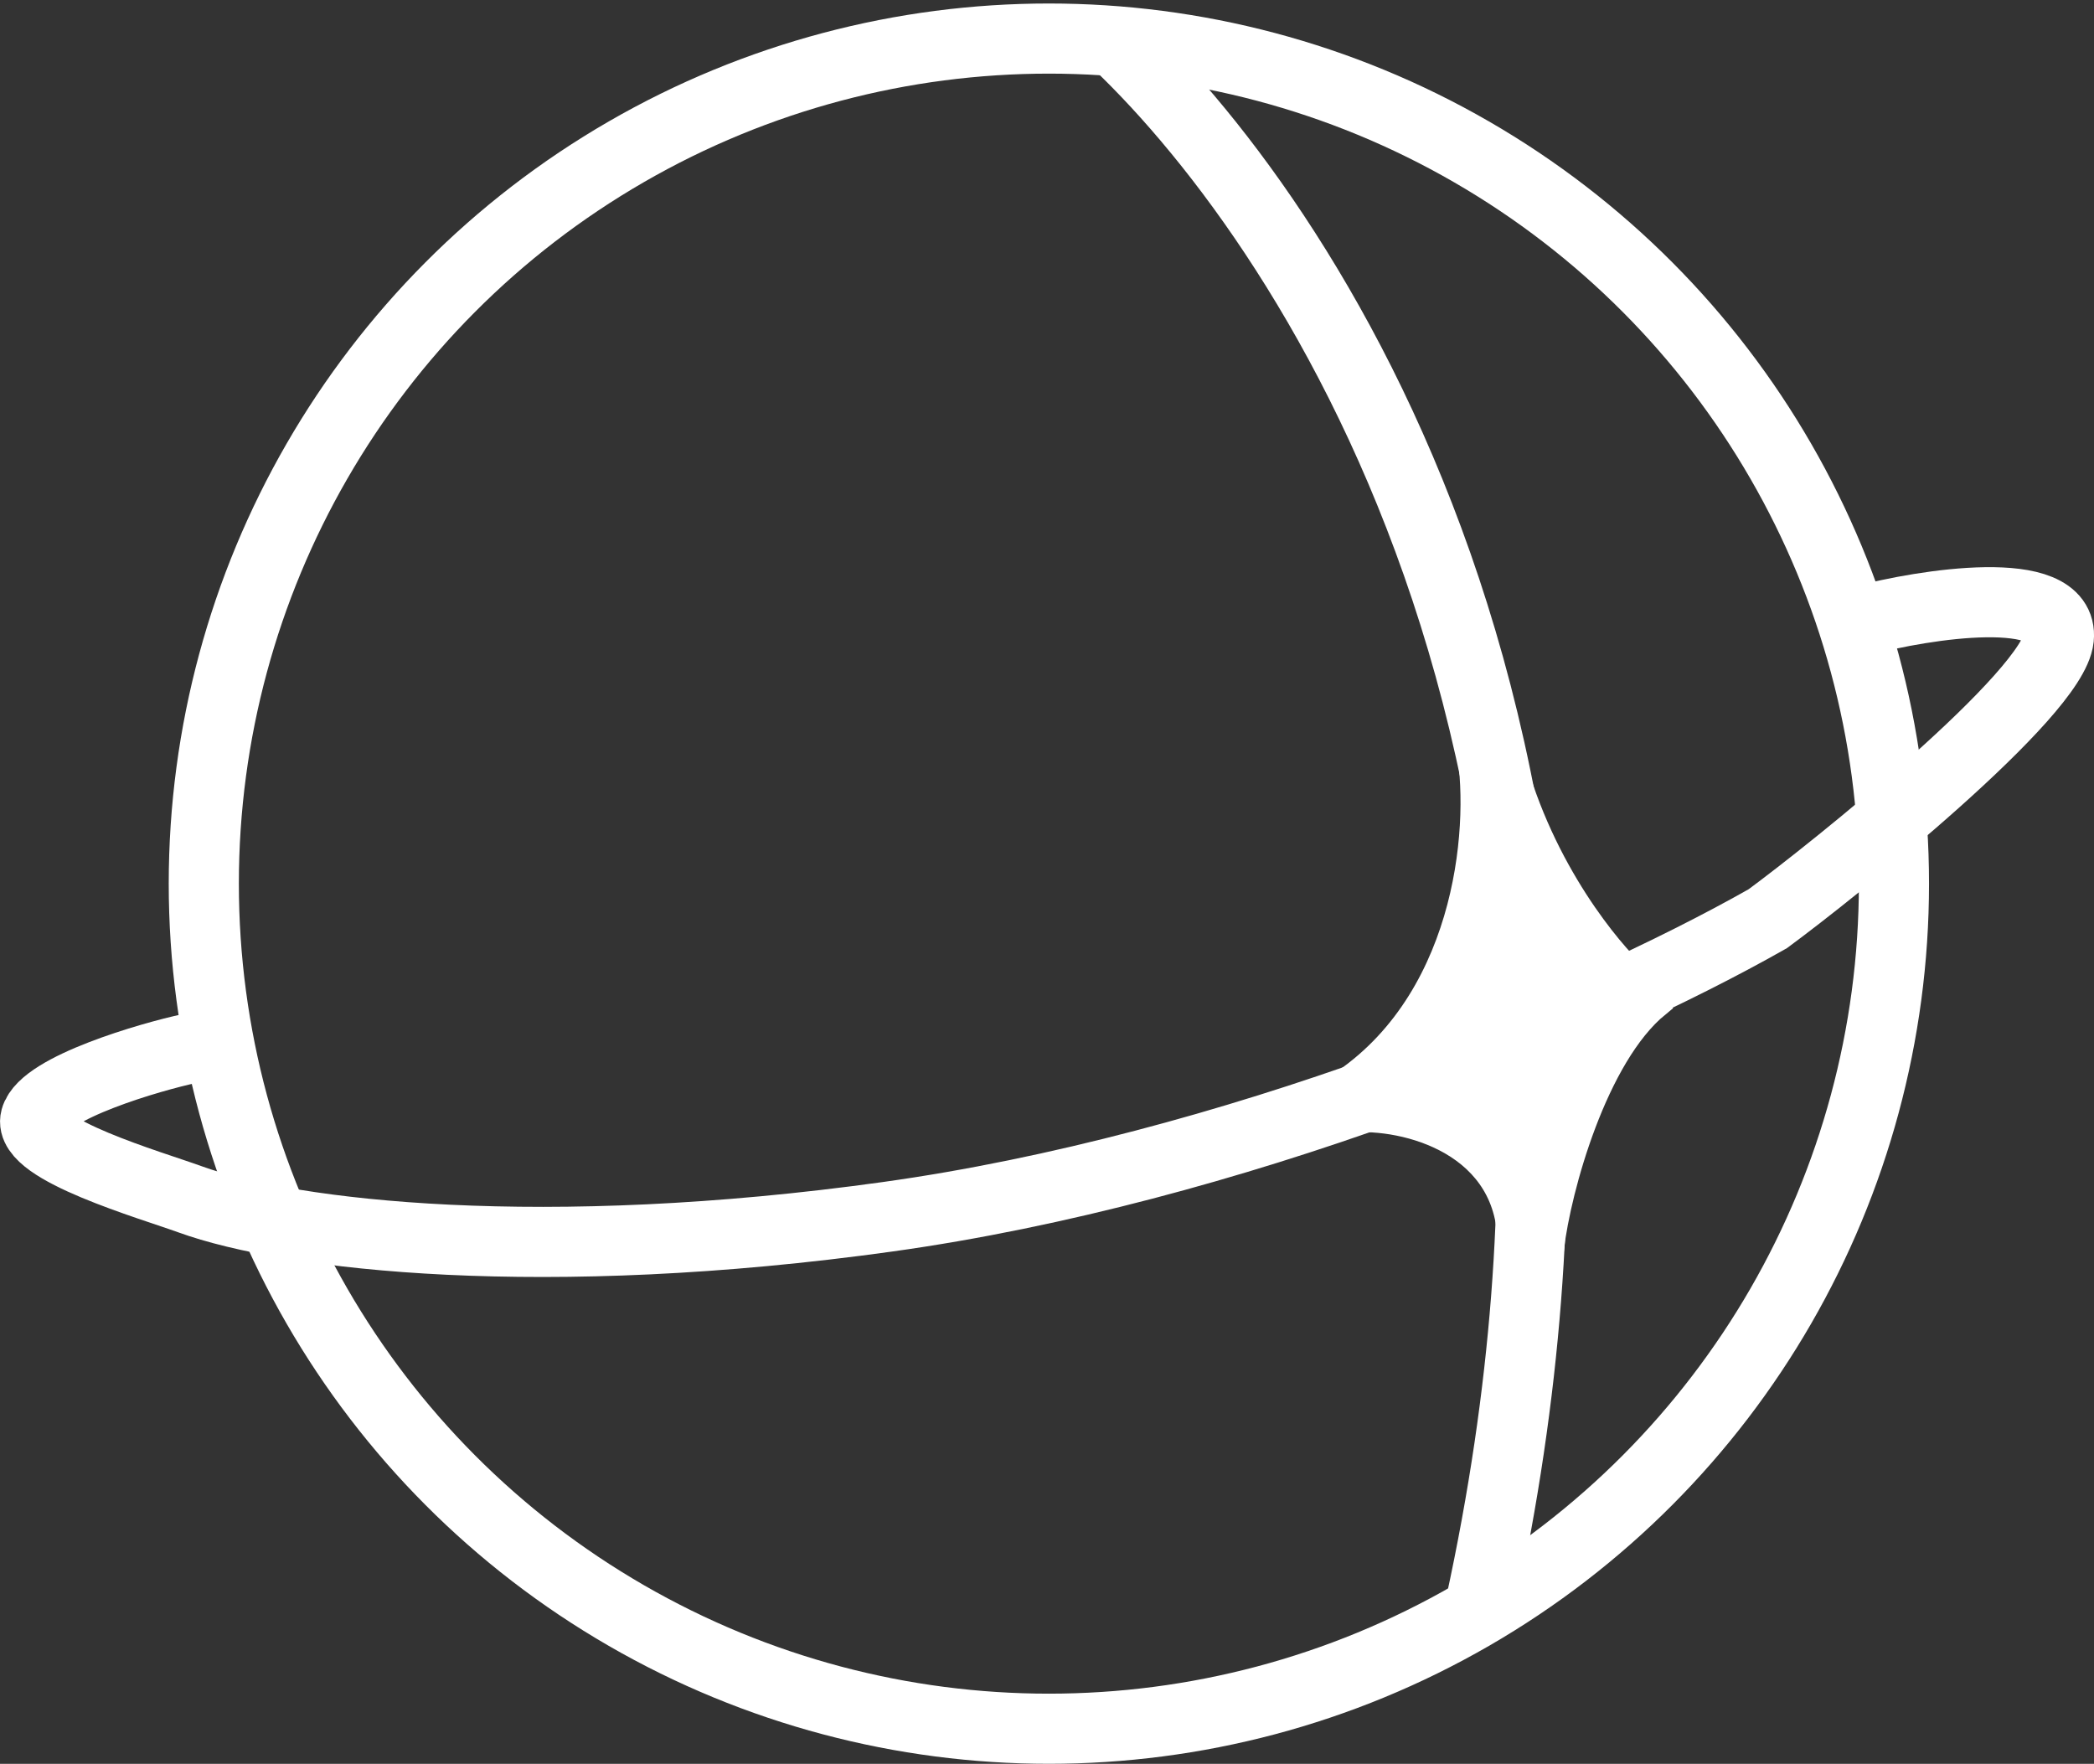 <svg xmlns="http://www.w3.org/2000/svg" fill="none" viewBox="276.59 287.46 322.81 271.91">
<rect x="276.59" y="287.46" width="322.81" height="271.91" fill="#333333" stroke="none"/>
<circle cx="438.284" cy="423.682" r="130.277" stroke="white" stroke-width="10.811"/>
<path d="M447.475 292.864C477.206 320.253 533.749 402.275 504.775 535.038" stroke="white" stroke-width="10.811"/>
<path d="M305.85 449.088C299.903 450.35 283.36 455.143 282.063 459.9C280.766 464.657 299.911 470.17 305.857 472.333C321.526 478.03 360.666 482.387 413.425 475.035C466.185 467.684 520.818 445.124 549.108 429.087C559.379 421.519 593.11 394.491 593.975 385.842C594.84 377.193 573.073 380.616 563.703 383.139" stroke="white" stroke-width="10.811"/>
<path d="M483.645 453.954C503.105 440.548 504.907 413.591 502.564 402.059L509.051 400.438C512.943 419.033 523.647 432.331 527.971 436.656L532.296 442.602C522.782 450.386 517.16 470.711 516.079 479.901H509.051C509.484 463.9 493.195 459.72 484.726 460.44L483.645 453.954Z" fill="white" stroke="white" stroke-width="3.243"/>
</svg>